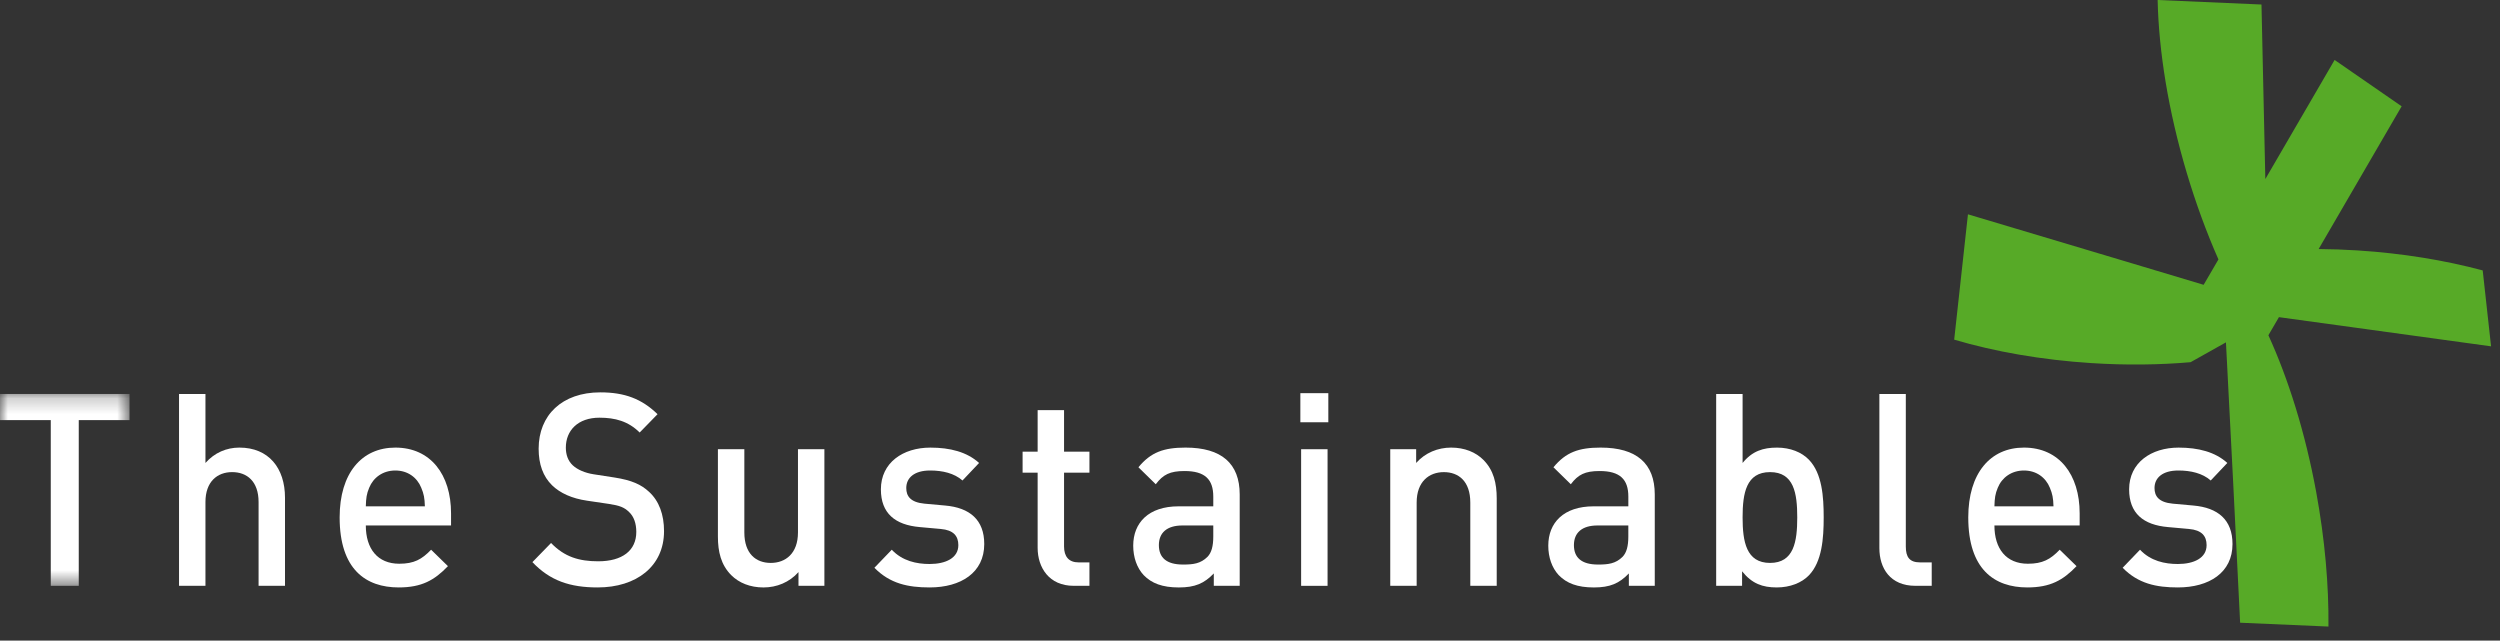 <svg width="160" height="41" viewBox="0 0 160 41" fill="none" xmlns="http://www.w3.org/2000/svg">
<rect x="0" y="0" width="160" height="41" fill="#333333" stroke="none"/>
<path fill-rule="evenodd" clip-rule="evenodd" d="M143.368 39.854C143.146 35.336 142.719 26.67 142.461 21.911C142.005 22.167 141.216 22.61 140.199 23.18C138.213 23.353 136.078 23.38 133.861 23.239C130.655 23.035 127.66 22.503 125.068 21.738L125.949 13.716C132.955 15.803 141.033 18.228 141.033 18.228C141.033 18.228 141.389 17.617 141.98 16.604C141.227 14.895 140.54 13.035 139.952 11.063C138.769 7.095 138.159 3.266 138.089 0L144.735 0.289C144.829 4.387 144.923 8.755 144.981 11.459C146.401 9.021 148.01 6.259 149.415 3.837L153.705 6.803C152.135 9.515 150.135 12.95 148.393 15.938C149.209 15.944 150.04 15.973 150.883 16.027C153.771 16.211 156.488 16.661 158.893 17.307L159.428 22.165C154.445 21.486 148.524 20.668 145.852 20.298C145.579 20.765 145.381 21.106 145.177 21.456C146.459 24.26 147.537 27.695 148.234 31.476C148.794 34.522 149.046 37.455 149.021 40.099L143.368 39.854Z" fill="#57AA27"/>
<mask id="mask0_35_935" style="mask-type:alpha" maskUnits="userSpaceOnUse" x="0" y="25" width="9" height="13">
<path fill-rule="evenodd" clip-rule="evenodd" d="M0 25.214H8.291V37.492H0V25.214Z" fill="white"/>
</mask>
<g mask="url(#mask0_35_935)">
<path fill-rule="evenodd" clip-rule="evenodd" d="M5.04 26.887V37.492H3.249V26.887H-0.001V25.214H8.29V26.887H5.04Z" fill="white"/>
</g>
<path fill-rule="evenodd" clip-rule="evenodd" d="M16.549 37.492V32.13C16.549 30.802 15.802 30.215 14.857 30.215C13.912 30.215 13.149 30.819 13.149 32.13V37.492H11.458V25.214H13.149V29.629C13.73 28.974 14.492 28.646 15.322 28.646C17.195 28.646 18.24 29.957 18.24 31.854V37.492H16.549Z" fill="white"/>
<path fill-rule="evenodd" clip-rule="evenodd" d="M26.96 31.216C26.695 30.561 26.098 30.112 25.302 30.112C24.506 30.112 23.893 30.561 23.628 31.216C23.462 31.613 23.428 31.871 23.412 32.405H27.192C27.176 31.871 27.126 31.613 26.96 31.216ZM23.412 33.63C23.412 35.13 24.175 36.079 25.551 36.079C26.496 36.079 26.994 35.803 27.591 35.182L28.668 36.234C27.806 37.131 26.994 37.596 25.518 37.596C23.412 37.596 21.737 36.441 21.737 33.113C21.737 30.285 23.147 28.646 25.302 28.646C27.557 28.646 28.867 30.371 28.867 32.854V33.63H23.412Z" fill="white"/>
<path fill-rule="evenodd" clip-rule="evenodd" d="M38.253 37.596C36.478 37.596 35.202 37.165 34.074 35.976L35.268 34.751C36.13 35.648 37.075 35.923 38.286 35.923C39.828 35.923 40.723 35.234 40.723 34.043C40.723 33.509 40.574 33.061 40.259 32.768C39.961 32.475 39.662 32.354 38.966 32.25L37.573 32.044C36.611 31.905 35.848 31.561 35.334 31.06C34.754 30.491 34.473 29.715 34.473 28.715C34.473 26.577 35.965 25.111 38.419 25.111C39.977 25.111 41.072 25.525 42.083 26.508L40.939 27.681C40.209 26.956 39.364 26.732 38.369 26.732C36.976 26.732 36.214 27.559 36.214 28.647C36.214 29.094 36.346 29.491 36.661 29.784C36.959 30.06 37.44 30.268 37.987 30.353L39.331 30.561C40.425 30.732 41.038 31.009 41.536 31.474C42.183 32.061 42.498 32.94 42.498 33.992C42.498 36.251 40.723 37.596 38.253 37.596Z" fill="white"/>
<path fill-rule="evenodd" clip-rule="evenodd" d="M51.103 37.492V36.614C50.523 37.268 49.71 37.597 48.865 37.597C48.003 37.597 47.29 37.303 46.792 36.803C46.145 36.147 45.946 35.32 45.946 34.337V28.75H47.638V34.078C47.638 35.441 48.384 36.027 49.329 36.027C50.274 36.027 51.07 35.423 51.07 34.078V28.75H52.761V37.492H51.103Z" fill="white"/>
<path fill-rule="evenodd" clip-rule="evenodd" d="M59.494 37.596C58.117 37.596 56.957 37.354 55.962 36.337L57.073 35.182C57.753 35.906 58.665 36.096 59.494 36.096C60.522 36.096 61.334 35.716 61.334 34.889C61.334 34.303 61.019 33.923 60.207 33.854L58.864 33.733C57.288 33.596 56.377 32.854 56.377 31.319C56.377 29.612 57.786 28.647 59.544 28.647C60.804 28.647 61.882 28.923 62.661 29.629L61.6 30.751C61.069 30.285 60.323 30.112 59.527 30.112C58.516 30.112 58.001 30.578 58.001 31.233C58.001 31.75 58.267 32.147 59.162 32.234L60.489 32.354C62.064 32.492 62.992 33.268 62.992 34.82C62.992 36.648 61.5 37.596 59.494 37.596Z" fill="white"/>
<path fill-rule="evenodd" clip-rule="evenodd" d="M68.713 37.492C67.138 37.492 66.409 36.32 66.409 35.061V30.249H65.446V28.905H66.409V26.249H68.099V28.905H69.724V30.249H68.099V34.975C68.099 35.613 68.398 35.993 69.028 35.993H69.724V37.492H68.713Z" fill="white"/>
<path fill-rule="evenodd" clip-rule="evenodd" d="M77.65 33.63H75.677C74.682 33.63 74.168 34.096 74.168 34.889C74.168 35.682 74.649 36.131 75.71 36.131C76.357 36.131 76.837 36.079 77.285 35.631C77.534 35.371 77.65 34.958 77.65 34.337V33.63ZM77.683 37.493V36.7C77.07 37.337 76.489 37.597 75.445 37.597C74.4 37.597 73.704 37.337 73.19 36.803C72.758 36.337 72.526 35.665 72.526 34.924C72.526 33.457 73.505 32.405 75.428 32.405H77.65V31.784C77.65 30.681 77.119 30.146 75.809 30.146C74.881 30.146 74.434 30.371 73.969 30.992L72.859 29.905C73.654 28.939 74.484 28.646 75.876 28.646C78.181 28.646 79.341 29.664 79.341 31.647V37.493H77.683Z" fill="white"/>
<path fill-rule="evenodd" clip-rule="evenodd" d="M83.272 37.493H84.964V28.75H83.272V37.493ZM83.223 27.025H85.013V25.163H83.223V27.025Z" fill="white"/>
<path fill-rule="evenodd" clip-rule="evenodd" d="M94.099 37.492V32.164C94.099 30.802 93.353 30.216 92.407 30.216C91.463 30.216 90.666 30.819 90.666 32.164V37.492H88.976V28.75H90.634V29.629C91.213 28.974 92.027 28.646 92.872 28.646C93.734 28.646 94.447 28.939 94.944 29.439C95.591 30.095 95.79 30.922 95.79 31.906V37.492H94.099Z" fill="white"/>
<path fill-rule="evenodd" clip-rule="evenodd" d="M104.213 33.63H102.24C101.246 33.63 100.731 34.096 100.731 34.889C100.731 35.682 101.212 36.131 102.273 36.131C102.92 36.131 103.401 36.079 103.849 35.631C104.097 35.371 104.213 34.958 104.213 34.337V33.63ZM104.247 37.493V36.7C103.633 37.337 103.053 37.597 102.008 37.597C100.964 37.597 100.267 37.337 99.753 36.803C99.322 36.337 99.09 35.665 99.09 34.924C99.09 33.457 100.068 32.405 101.992 32.405H104.214V31.784C104.214 30.681 103.683 30.146 102.373 30.146C101.444 30.146 100.997 30.371 100.532 30.992L99.421 29.905C100.217 28.939 101.046 28.646 102.439 28.646C104.744 28.646 105.905 29.664 105.905 31.647V37.493H104.247Z" fill="white"/>
<path fill-rule="evenodd" clip-rule="evenodd" d="M113.284 30.215C111.758 30.215 111.526 31.561 111.526 33.113C111.526 34.664 111.758 36.027 113.284 36.027C114.809 36.027 115.024 34.664 115.024 33.113C115.024 31.561 114.809 30.215 113.284 30.215ZM115.771 36.82C115.307 37.303 114.561 37.596 113.714 37.596C112.803 37.596 112.123 37.354 111.493 36.562V37.492H109.835V25.214H111.526V29.629C112.14 28.87 112.836 28.647 113.732 28.647C114.577 28.647 115.307 28.939 115.771 29.422C116.616 30.302 116.716 31.785 116.716 33.113C116.716 34.441 116.616 35.941 115.771 36.82Z" fill="white"/>
<path fill-rule="evenodd" clip-rule="evenodd" d="M122.585 37.492C120.977 37.492 120.28 36.372 120.28 35.079V25.214H121.972V34.975C121.972 35.648 122.203 35.993 122.884 35.993H123.63V37.492H122.585Z" fill="white"/>
<path fill-rule="evenodd" clip-rule="evenodd" d="M131.191 31.216C130.926 30.561 130.329 30.112 129.533 30.112C128.738 30.112 128.123 30.561 127.858 31.216C127.692 31.613 127.659 31.871 127.643 32.405H131.423C131.407 31.871 131.357 31.613 131.191 31.216ZM127.643 33.63C127.643 35.13 128.406 36.079 129.782 36.079C130.727 36.079 131.225 35.803 131.821 35.182L132.899 36.234C132.037 37.131 131.225 37.596 129.749 37.596C127.643 37.596 125.969 36.441 125.969 33.113C125.969 30.285 127.378 28.646 129.533 28.646C131.788 28.646 133.098 30.371 133.098 32.854V33.63H127.643Z" fill="white"/>
<path fill-rule="evenodd" clip-rule="evenodd" d="M139.381 37.596C138.005 37.596 136.844 37.354 135.85 36.337L136.961 35.182C137.641 35.906 138.552 36.096 139.381 36.096C140.41 36.096 141.222 35.716 141.222 34.889C141.222 34.303 140.907 33.923 140.094 33.854L138.751 33.733C137.176 33.596 136.264 32.854 136.264 31.319C136.264 29.612 137.674 28.647 139.431 28.647C140.691 28.647 141.769 28.923 142.549 29.629L141.487 30.751C140.957 30.285 140.211 30.112 139.415 30.112C138.403 30.112 137.889 30.578 137.889 31.233C137.889 31.75 138.154 32.147 139.05 32.234L140.376 32.354C141.952 32.492 142.88 33.268 142.88 34.82C142.88 36.648 141.388 37.596 139.381 37.596Z" fill="white"/>
</svg>
